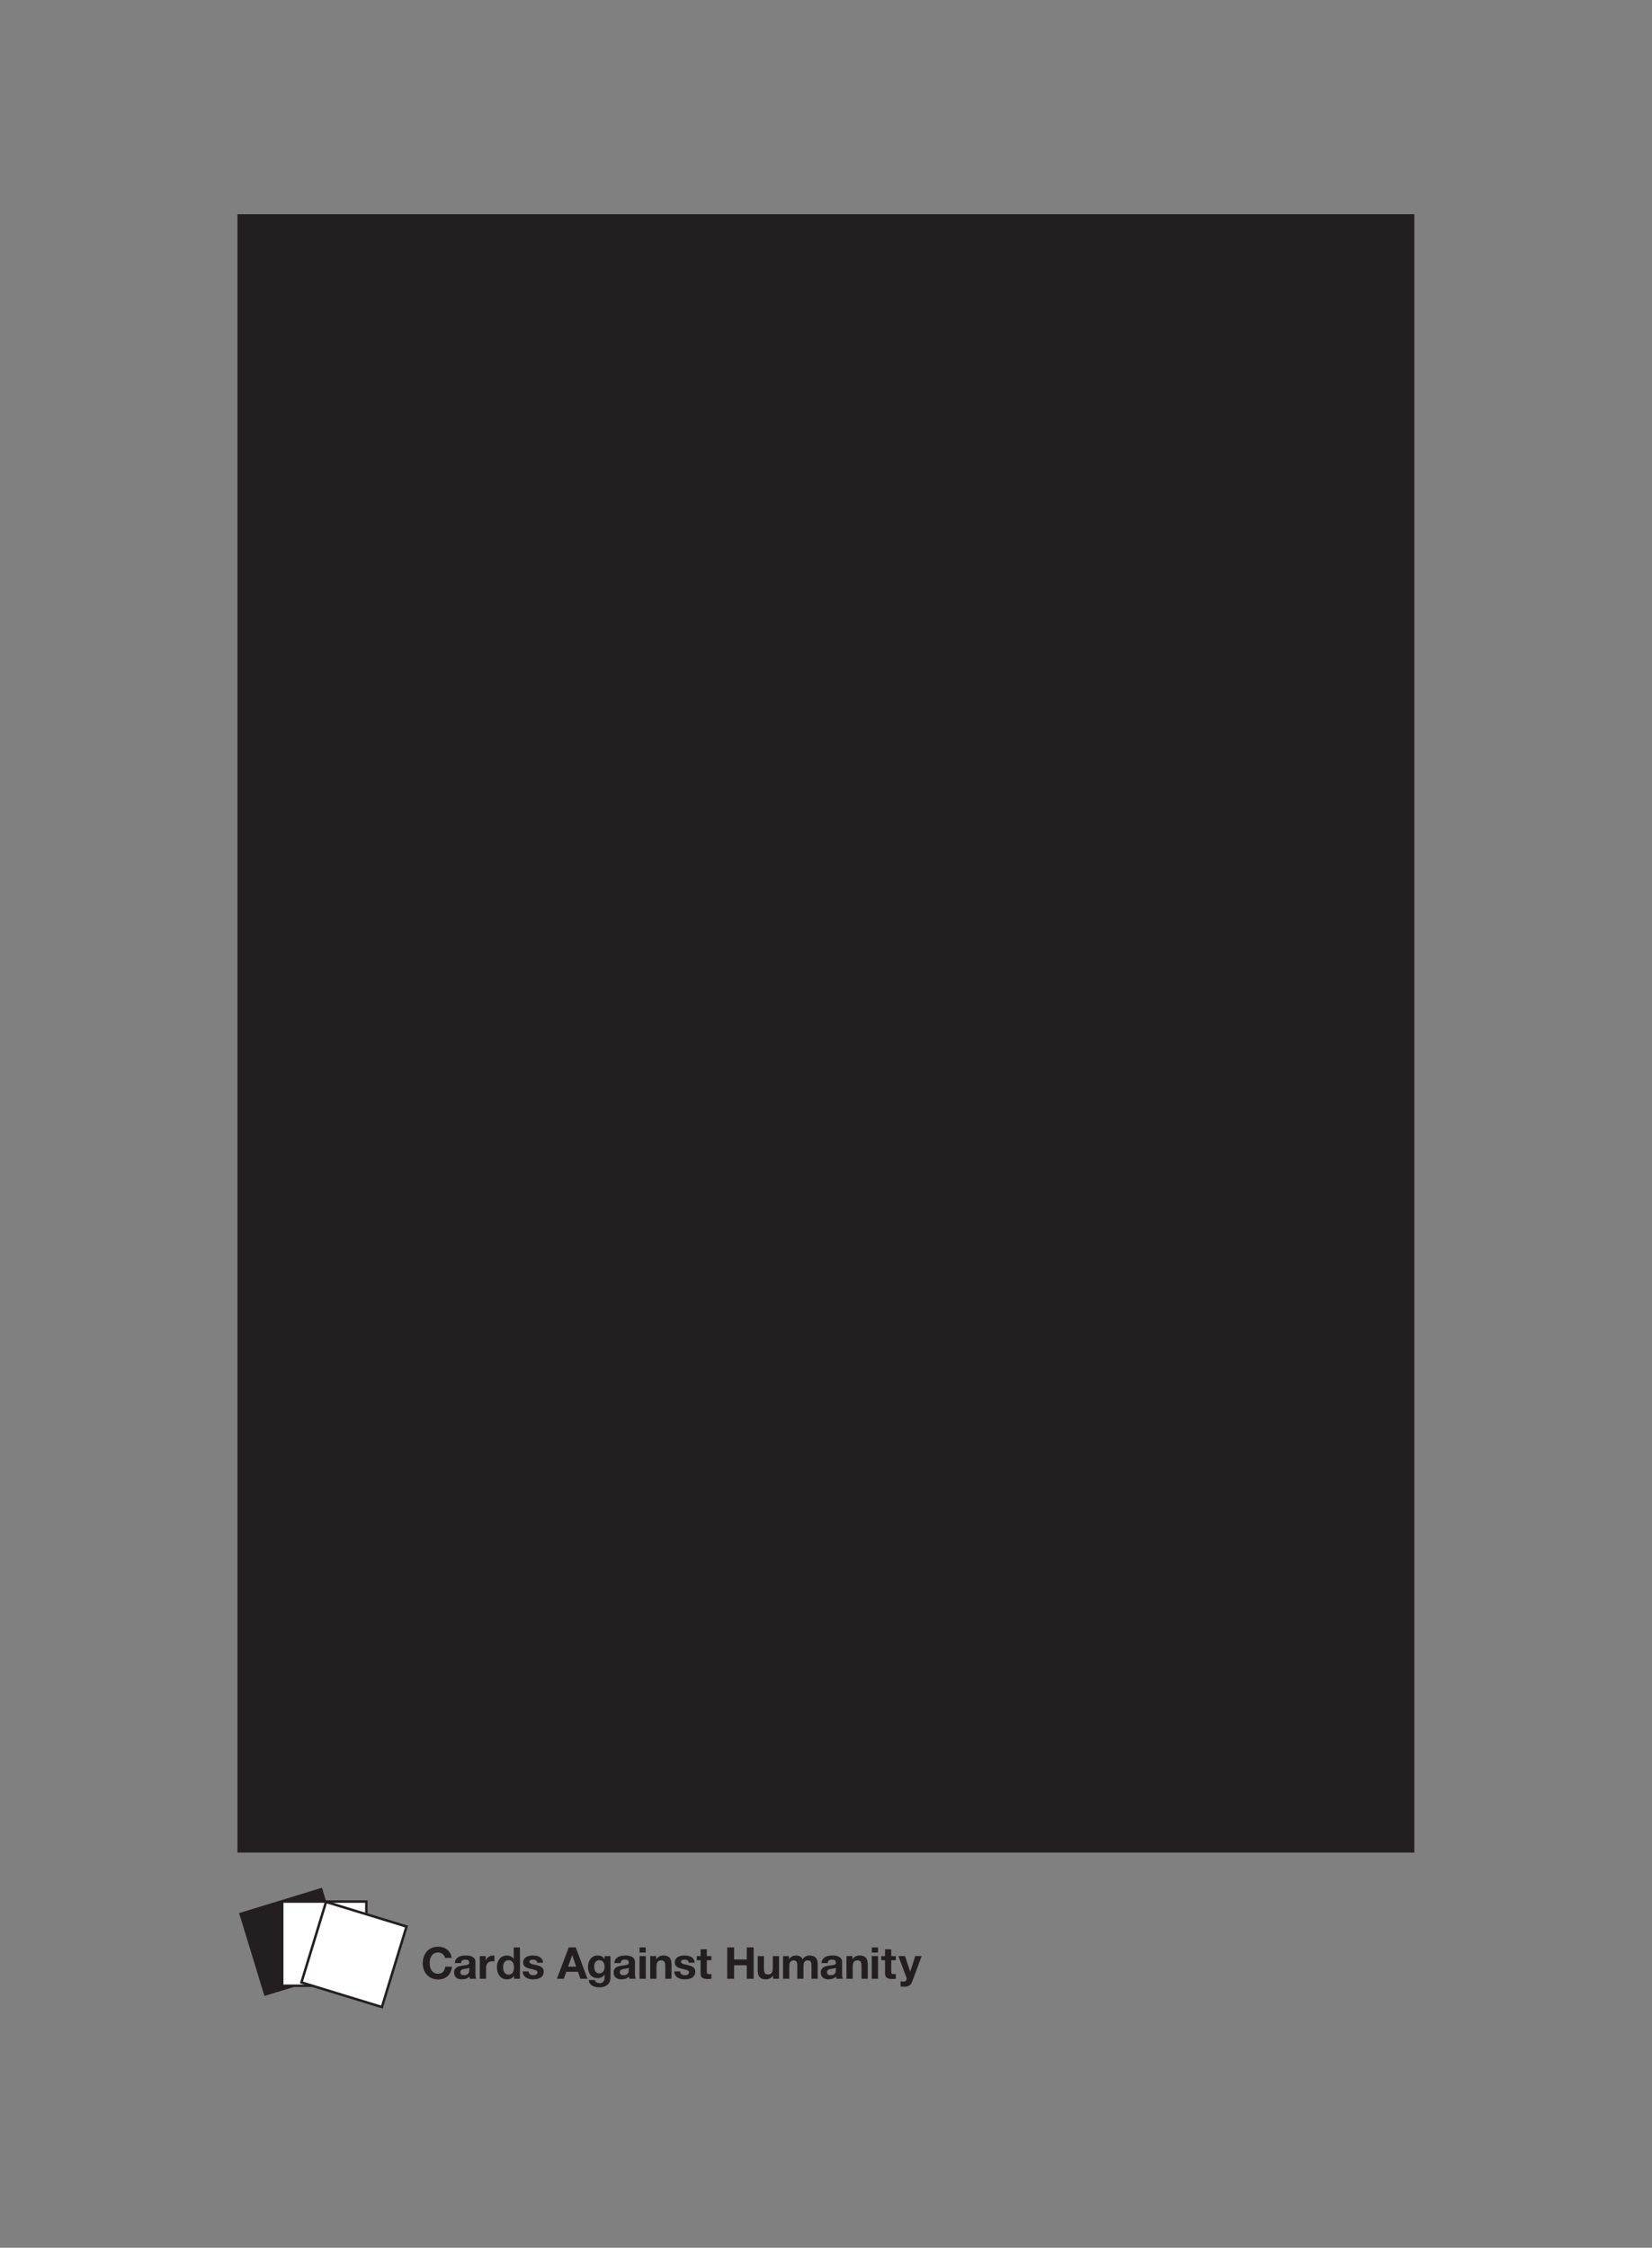 <?xml version="1.0" encoding="UTF-8" standalone="no"?>
<!-- Created with Inkscape (http://www.inkscape.org/) -->

<svg
   xmlns:dc="http://purl.org/dc/elements/1.1/"
   xmlns:cc="http://creativecommons.org/ns#"
   xmlns:rdf="http://www.w3.org/1999/02/22-rdf-syntax-ns#"
   xmlns:svg="http://www.w3.org/2000/svg"
   xmlns="http://www.w3.org/2000/svg"
   xmlns:inkscape="http://www.inkscape.org/namespaces/inkscape"
   version="1.2"
   width="244.807"
   height="333"
   id="svg3860">
  <rect width="100%" height="100%" fill="#808080" stroke="none"/>
  <defs
     id="defs3862">
    <clipPath
       id="clipPath3018">
      <path
         d="M 0,0 612,0 612,792 0,792 0,0 z"
         inkscape:connector-curvature="0"
         id="path3020" />
    </clipPath>
    <clipPath
       id="clipPath3018-3">
      <path
         d="M 0,0 612,0 612,792 0,792 0,0 z"
         inkscape:connector-curvature="0"
         id="path3020-1" />
    </clipPath>
  </defs>
  <g
     transform="translate(0,-719.362)"
     id="layer1">
    <g
       transform="matrix(1.25,0,0,-1.25,-4.369,1794.774)"
       id="g3014-3">
      <g
         clip-path="url(#clipPath3018-3)"
         id="g3016-5">
        <g
           transform="translate(56.156,628.532)"
           id="g3022-5">
          <path
             d="m 0,0 c -0.049,0.078 -0.109,0.146 -0.182,0.205 -0.073,0.059 -0.155,0.105 -0.247,0.138 -0.092,0.033 -0.188,0.05 -0.289,0.05 -0.183,0 -0.339,-0.036 -0.468,-0.107 C -1.314,0.215 -1.418,0.12 -1.498,0 c -0.079,-0.12 -0.137,-0.256 -0.174,-0.408 -0.036,-0.153 -0.054,-0.31 -0.054,-0.473 0,-0.156 0.018,-0.308 0.054,-0.455 0.037,-0.148 0.095,-0.28 0.174,-0.398 0.08,-0.118 0.184,-0.213 0.312,-0.284 0.129,-0.071 0.285,-0.106 0.468,-0.106 0.25,0 0.445,0.076 0.585,0.229 0.141,0.152 0.227,0.353 0.258,0.603 l 0.79,0 C 0.894,-1.524 0.841,-1.734 0.754,-1.921 0.667,-2.109 0.553,-2.268 0.411,-2.4 0.269,-2.532 0.102,-2.632 -0.088,-2.701 c -0.191,-0.07 -0.401,-0.104 -0.63,-0.104 -0.284,0 -0.54,0.049 -0.767,0.148 -0.227,0.099 -0.418,0.235 -0.574,0.408 -0.156,0.173 -0.276,0.377 -0.359,0.611 -0.083,0.234 -0.125,0.486 -0.125,0.757 0,0.277 0.042,0.534 0.125,0.772 0.083,0.237 0.203,0.444 0.359,0.621 0.156,0.177 0.347,0.316 0.574,0.416 0.227,0.101 0.483,0.151 0.767,0.151 0.205,0 0.398,-0.029 0.58,-0.088 C 0.044,0.932 0.207,0.846 0.351,0.733 0.495,0.621 0.614,0.481 0.707,0.315 0.801,0.148 0.86,-0.042 0.884,-0.257 l -0.79,0 C 0.08,-0.164 0.049,-0.078 0,0 m 1.388,-0.429 c 0.077,0.114 0.174,0.206 0.292,0.276 0.117,0.069 0.25,0.118 0.397,0.148 0.148,0.029 0.296,0.044 0.445,0.044 0.135,0 0.272,-0.01 0.411,-0.029 0.138,-0.019 0.265,-0.056 0.379,-0.111 0.115,-0.056 0.208,-0.133 0.281,-0.232 0.073,-0.099 0.109,-0.229 0.109,-0.392 l 0,-1.399 c 0,-0.122 0.007,-0.238 0.021,-0.349 0.014,-0.111 0.038,-0.194 0.073,-0.249 l -0.749,0 C 3.033,-2.681 3.022,-2.638 3.013,-2.595 3.005,-2.551 2.999,-2.507 2.995,-2.462 2.877,-2.584 2.739,-2.668 2.579,-2.717 2.42,-2.766 2.257,-2.79 2.09,-2.79 c -0.128,0 -0.248,0.016 -0.358,0.047 -0.111,0.031 -0.208,0.08 -0.292,0.146 -0.083,0.065 -0.148,0.149 -0.195,0.249 -0.046,0.101 -0.07,0.22 -0.07,0.359 0,0.153 0.027,0.278 0.081,0.377 0.053,0.099 0.123,0.178 0.208,0.237 0.085,0.059 0.182,0.103 0.291,0.132 0.109,0.03 0.219,0.053 0.33,0.07 0.111,0.018 0.22,0.032 0.328,0.042 0.107,0.01 0.203,0.026 0.286,0.047 0.083,0.021 0.149,0.051 0.197,0.091 0.049,0.04 0.071,0.098 0.068,0.174 0,0.08 -0.013,0.143 -0.039,0.19 C 2.899,-0.582 2.864,-0.546 2.821,-0.52 2.778,-0.494 2.727,-0.477 2.67,-0.468 2.613,-0.459 2.551,-0.455 2.486,-0.455 2.34,-0.455 2.226,-0.486 2.142,-0.549 2.059,-0.611 2.011,-0.715 1.997,-0.861 l -0.739,0 c 0.011,0.174 0.054,0.318 0.13,0.432 M 2.847,-1.472 C 2.8,-1.487 2.75,-1.5 2.696,-1.511 2.642,-1.521 2.586,-1.53 2.527,-1.537 2.468,-1.544 2.409,-1.552 2.35,-1.563 2.295,-1.573 2.24,-1.587 2.187,-1.604 2.133,-1.622 2.086,-1.645 2.046,-1.674 2.006,-1.704 1.974,-1.741 1.95,-1.786 1.926,-1.831 1.914,-1.888 1.914,-1.958 c 0,-0.066 0.012,-0.121 0.036,-0.166 0.024,-0.045 0.057,-0.081 0.099,-0.107 0.041,-0.026 0.09,-0.044 0.145,-0.054 0.056,-0.011 0.113,-0.016 0.172,-0.016 0.146,0 0.258,0.024 0.338,0.073 0.08,0.048 0.139,0.106 0.177,0.174 0.038,0.068 0.061,0.136 0.07,0.205 0.009,0.07 0.013,0.125 0.013,0.167 l 0,0.275 C 2.933,-1.434 2.894,-1.456 2.847,-1.472 m 2.077,1.438 0,-0.499 0.011,0 c 0.034,0.083 0.081,0.16 0.14,0.231 0.059,0.071 0.127,0.132 0.203,0.182 0.076,0.051 0.158,0.09 0.244,0.117 0.087,0.028 0.177,0.042 0.271,0.042 0.048,0 0.102,-0.009 0.161,-0.026 l 0,-0.686 C 5.919,-0.666 5.878,-0.66 5.829,-0.655 5.781,-0.65 5.734,-0.647 5.689,-0.647 5.554,-0.647 5.439,-0.67 5.346,-0.715 5.252,-0.76 5.177,-0.822 5.119,-0.9 5.062,-0.978 5.021,-1.069 4.997,-1.173 4.973,-1.277 4.961,-1.389 4.961,-1.511 l 0,-1.211 -0.739,0 0,2.688 0.702,0 z M 8.237,-1.05 C 8.216,-0.948 8.18,-0.858 8.13,-0.78 8.08,-0.702 8.015,-0.639 7.935,-0.59 7.855,-0.542 7.755,-0.517 7.633,-0.517 7.512,-0.517 7.41,-0.542 7.327,-0.59 7.243,-0.639 7.177,-0.703 7.126,-0.783 7.076,-0.862 7.04,-0.953 7.017,-1.056 6.995,-1.158 6.983,-1.264 6.983,-1.375 c 0,-0.104 0.013,-0.208 0.037,-0.312 0.024,-0.104 0.063,-0.197 0.117,-0.279 0.054,-0.081 0.121,-0.147 0.203,-0.197 0.081,-0.05 0.179,-0.076 0.293,-0.076 0.122,0 0.223,0.025 0.305,0.073 0.081,0.049 0.146,0.114 0.195,0.195 0.048,0.082 0.083,0.174 0.104,0.278 0.02,0.104 0.031,0.212 0.031,0.323 0,0.111 -0.011,0.217 -0.031,0.32 M 8.268,-2.379 C 8.181,-2.525 8.068,-2.629 7.927,-2.694 7.787,-2.758 7.628,-2.79 7.451,-2.79 c -0.201,0 -0.377,0.039 -0.53,0.117 -0.153,0.078 -0.278,0.184 -0.377,0.317 -0.099,0.134 -0.173,0.287 -0.224,0.461 -0.05,0.173 -0.075,0.353 -0.075,0.54 0,0.181 0.025,0.355 0.075,0.523 0.051,0.168 0.125,0.316 0.224,0.445 0.099,0.128 0.223,0.231 0.372,0.309 0.149,0.078 0.322,0.117 0.52,0.117 0.159,0 0.311,-0.034 0.455,-0.101 0.144,-0.068 0.257,-0.168 0.34,-0.299 l 0.011,0 0,1.352 0.738,0 0,-3.713 -0.702,0 0,0.343 -0.01,0 z m 1.786,0.325 c 0.033,-0.057 0.075,-0.104 0.127,-0.14 0.052,-0.037 0.112,-0.064 0.18,-0.081 0.067,-0.017 0.138,-0.026 0.21,-0.026 0.052,0 0.107,0.006 0.164,0.018 0.057,0.012 0.109,0.031 0.156,0.057 0.047,0.026 0.086,0.061 0.117,0.104 0.031,0.044 0.047,0.098 0.047,0.164 0,0.111 -0.074,0.194 -0.221,0.25 -0.147,0.055 -0.353,0.111 -0.616,0.166 -0.108,0.024 -0.213,0.053 -0.315,0.086 -0.102,0.033 -0.193,0.076 -0.273,0.13 -0.08,0.054 -0.144,0.121 -0.192,0.203 -0.049,0.081 -0.073,0.181 -0.073,0.299 0,0.173 0.034,0.315 0.101,0.426 0.068,0.111 0.157,0.199 0.268,0.263 0.111,0.064 0.236,0.109 0.375,0.135 0.138,0.026 0.28,0.039 0.426,0.039 0.146,0 0.287,-0.014 0.424,-0.042 0.137,-0.027 0.259,-0.074 0.366,-0.14 0.108,-0.066 0.197,-0.153 0.268,-0.263 0.071,-0.109 0.114,-0.247 0.128,-0.413 l -0.702,0 c -0.011,0.142 -0.065,0.238 -0.162,0.289 -0.097,0.05 -0.211,0.075 -0.343,0.075 -0.041,0 -0.086,-0.003 -0.135,-0.008 -0.049,-0.005 -0.093,-0.016 -0.133,-0.034 -0.039,-0.017 -0.073,-0.042 -0.101,-0.075 -0.028,-0.033 -0.042,-0.077 -0.042,-0.133 0,-0.065 0.025,-0.119 0.073,-0.161 0.049,-0.041 0.112,-0.075 0.19,-0.101 0.078,-0.026 0.167,-0.05 0.268,-0.07 0.1,-0.021 0.203,-0.044 0.307,-0.068 0.107,-0.024 0.212,-0.054 0.314,-0.088 0.102,-0.035 0.193,-0.081 0.273,-0.138 0.08,-0.057 0.144,-0.128 0.193,-0.213 0.048,-0.085 0.072,-0.19 0.072,-0.315 0,-0.177 -0.035,-0.325 -0.106,-0.445 -0.071,-0.119 -0.164,-0.215 -0.278,-0.288 -0.115,-0.073 -0.246,-0.124 -0.393,-0.154 -0.147,-0.029 -0.297,-0.044 -0.45,-0.044 -0.156,0 -0.308,0.016 -0.457,0.047 C 9.96,-2.712 9.827,-2.66 9.711,-2.587 9.595,-2.514 9.499,-2.418 9.425,-2.298 9.35,-2.179 9.31,-2.029 9.303,-1.849 l 0.702,0 c 0,-0.079 0.016,-0.148 0.049,-0.205 m 5.593,0.767 -0.468,1.362 -0.011,0 -0.483,-1.362 0.962,0 z m -0.047,2.278 1.388,-3.713 -0.847,0 -0.281,0.827 -1.389,0 -0.291,-0.827 -0.821,0 1.404,3.713 0.837,0 z m 3.057,-3.016 c 0.08,0.041 0.146,0.097 0.198,0.166 0.052,0.069 0.091,0.148 0.117,0.237 0.026,0.088 0.039,0.181 0.039,0.278 0,0.111 -0.01,0.216 -0.031,0.314 -0.021,0.099 -0.056,0.187 -0.104,0.263 -0.049,0.076 -0.113,0.137 -0.193,0.182 -0.079,0.045 -0.18,0.068 -0.301,0.068 -0.104,0 -0.194,-0.021 -0.268,-0.063 -0.075,-0.041 -0.137,-0.098 -0.187,-0.169 -0.051,-0.071 -0.087,-0.152 -0.109,-0.244 -0.023,-0.092 -0.034,-0.188 -0.034,-0.289 0,-0.097 0.009,-0.193 0.028,-0.288 0.019,-0.096 0.052,-0.182 0.099,-0.258 0.047,-0.076 0.108,-0.138 0.185,-0.187 0.076,-0.049 0.171,-0.073 0.286,-0.073 0.104,0 0.196,0.021 0.275,0.063 m 1.012,-0.895 c -0.03,-0.138 -0.093,-0.268 -0.19,-0.387 -0.097,-0.12 -0.238,-0.221 -0.421,-0.304 -0.184,-0.084 -0.43,-0.125 -0.739,-0.125 -0.131,0 -0.266,0.016 -0.403,0.049 -0.137,0.033 -0.261,0.084 -0.374,0.154 -0.113,0.069 -0.206,0.158 -0.281,0.267 -0.074,0.11 -0.117,0.241 -0.127,0.393 l 0.733,0 c 0.035,-0.139 0.102,-0.235 0.203,-0.289 0.1,-0.053 0.216,-0.08 0.348,-0.08 0.208,0 0.36,0.062 0.455,0.187 0.095,0.125 0.141,0.283 0.138,0.473 l 0,0.354 -0.01,0 c -0.08,-0.142 -0.194,-0.247 -0.341,-0.315 -0.147,-0.067 -0.303,-0.101 -0.465,-0.101 -0.202,0 -0.375,0.035 -0.52,0.106 -0.146,0.071 -0.266,0.169 -0.359,0.292 -0.094,0.123 -0.162,0.267 -0.206,0.431 -0.043,0.165 -0.065,0.339 -0.065,0.523 0,0.173 0.025,0.34 0.076,0.502 0.05,0.161 0.124,0.303 0.221,0.426 0.097,0.123 0.217,0.221 0.361,0.294 0.144,0.073 0.31,0.109 0.497,0.109 0.177,0 0.332,-0.033 0.465,-0.099 0.134,-0.066 0.245,-0.177 0.336,-0.333 l 0.01,0 0,0.359 0.702,0 0,-2.517 c 0,-0.107 -0.015,-0.23 -0.044,-0.369 m 0.631,2.491 c 0.077,0.114 0.174,0.206 0.292,0.276 0.117,0.069 0.25,0.118 0.397,0.148 0.148,0.029 0.296,0.044 0.445,0.044 0.135,0 0.272,-0.01 0.411,-0.029 0.138,-0.019 0.265,-0.056 0.379,-0.111 0.115,-0.056 0.208,-0.133 0.281,-0.232 0.073,-0.099 0.109,-0.229 0.109,-0.392 l 0,-1.399 c 0,-0.122 0.007,-0.238 0.021,-0.349 0.014,-0.111 0.038,-0.194 0.073,-0.249 l -0.749,0 c -0.014,0.041 -0.025,0.084 -0.034,0.127 -0.008,0.044 -0.014,0.088 -0.018,0.133 -0.118,-0.122 -0.256,-0.206 -0.416,-0.255 -0.159,-0.049 -0.322,-0.073 -0.489,-0.073 -0.128,0 -0.247,0.016 -0.358,0.047 -0.111,0.031 -0.208,0.08 -0.292,0.146 -0.083,0.065 -0.148,0.149 -0.195,0.249 -0.046,0.101 -0.07,0.22 -0.07,0.359 0,0.153 0.027,0.278 0.081,0.377 0.054,0.099 0.123,0.178 0.208,0.237 0.085,0.059 0.182,0.103 0.291,0.132 0.109,0.03 0.219,0.053 0.33,0.07 0.111,0.018 0.22,0.032 0.328,0.042 0.107,0.01 0.203,0.026 0.286,0.047 0.083,0.021 0.149,0.051 0.197,0.091 0.049,0.04 0.072,0.098 0.068,0.174 0,0.08 -0.013,0.143 -0.039,0.19 -0.026,0.047 -0.061,0.083 -0.104,0.109 -0.043,0.026 -0.094,0.043 -0.151,0.052 -0.057,0.009 -0.118,0.013 -0.184,0.013 -0.146,0 -0.26,-0.031 -0.344,-0.094 -0.083,-0.062 -0.131,-0.166 -0.145,-0.312 l -0.739,0 c 0.011,0.174 0.054,0.318 0.13,0.432 m 1.459,-1.043 c -0.047,-0.015 -0.097,-0.028 -0.151,-0.039 -0.054,-0.01 -0.11,-0.019 -0.169,-0.026 -0.059,-0.007 -0.118,-0.015 -0.177,-0.026 -0.055,-0.01 -0.11,-0.024 -0.163,-0.041 -0.054,-0.018 -0.101,-0.041 -0.141,-0.07 -0.04,-0.03 -0.072,-0.067 -0.096,-0.112 -0.024,-0.045 -0.036,-0.102 -0.036,-0.172 0,-0.066 0.012,-0.121 0.036,-0.166 0.024,-0.045 0.057,-0.081 0.099,-0.107 0.041,-0.026 0.09,-0.044 0.145,-0.054 0.056,-0.011 0.113,-0.016 0.172,-0.016 0.146,0 0.258,0.024 0.338,0.073 0.08,0.048 0.139,0.106 0.177,0.174 0.038,0.068 0.061,0.136 0.07,0.205 0.009,0.07 0.013,0.125 0.013,0.167 l 0,0.275 c -0.031,-0.027 -0.07,-0.049 -0.117,-0.065 m 1.396,2.463 0.738,0 0,-0.608 -0.738,0 0,0.608 z m 0.739,-3.713 -0.738,0 0,2.688 0.738,0 0,-2.688 z m 1.232,2.688 0,-0.374 0.016,0 c 0.093,0.156 0.214,0.269 0.364,0.34 0.149,0.071 0.301,0.107 0.457,0.107 0.198,0 0.36,-0.027 0.486,-0.081 0.127,-0.053 0.227,-0.128 0.299,-0.223 0.073,-0.096 0.124,-0.212 0.154,-0.349 0.029,-0.137 0.044,-0.288 0.044,-0.455 l 0,-1.653 -0.738,0 0,1.518 c 0,0.222 -0.035,0.388 -0.104,0.497 -0.07,0.109 -0.193,0.164 -0.37,0.164 -0.201,0 -0.346,-0.06 -0.436,-0.18 -0.091,-0.119 -0.136,-0.316 -0.136,-0.59 l 0,-1.409 -0.738,0 0,2.688 0.702,0 z m 2.899,-2.02 c 0.033,-0.057 0.075,-0.104 0.127,-0.14 0.052,-0.037 0.112,-0.064 0.18,-0.081 0.067,-0.017 0.138,-0.026 0.21,-0.026 0.052,0 0.107,0.006 0.164,0.018 0.057,0.012 0.109,0.031 0.156,0.057 0.047,0.026 0.086,0.061 0.117,0.104 0.031,0.044 0.047,0.098 0.047,0.164 0,0.111 -0.074,0.194 -0.221,0.25 -0.147,0.055 -0.353,0.111 -0.616,0.166 -0.108,0.024 -0.213,0.053 -0.315,0.086 -0.102,0.033 -0.193,0.076 -0.273,0.13 -0.08,0.054 -0.144,0.121 -0.192,0.203 -0.049,0.081 -0.073,0.181 -0.073,0.299 0,0.173 0.034,0.315 0.101,0.426 0.068,0.111 0.157,0.199 0.268,0.263 0.111,0.064 0.236,0.109 0.375,0.135 0.138,0.026 0.28,0.039 0.426,0.039 0.146,0 0.287,-0.014 0.424,-0.042 0.137,-0.027 0.259,-0.074 0.366,-0.14 0.108,-0.066 0.197,-0.153 0.268,-0.263 0.071,-0.109 0.114,-0.247 0.128,-0.413 l -0.702,0 c -0.011,0.142 -0.065,0.238 -0.162,0.289 -0.097,0.05 -0.211,0.075 -0.343,0.075 -0.041,0 -0.087,-0.003 -0.135,-0.008 -0.049,-0.005 -0.093,-0.016 -0.133,-0.034 -0.04,-0.017 -0.073,-0.042 -0.101,-0.075 -0.028,-0.033 -0.042,-0.077 -0.042,-0.133 0,-0.065 0.025,-0.119 0.073,-0.161 0.049,-0.041 0.112,-0.075 0.19,-0.101 0.078,-0.026 0.167,-0.05 0.268,-0.07 0.1,-0.021 0.203,-0.044 0.307,-0.068 0.107,-0.024 0.212,-0.054 0.314,-0.088 0.102,-0.035 0.193,-0.081 0.273,-0.138 0.08,-0.057 0.144,-0.128 0.193,-0.213 0.048,-0.085 0.072,-0.19 0.072,-0.315 0,-0.177 -0.035,-0.325 -0.106,-0.445 -0.071,-0.119 -0.164,-0.215 -0.278,-0.288 -0.115,-0.073 -0.246,-0.124 -0.393,-0.154 -0.147,-0.029 -0.297,-0.044 -0.45,-0.044 -0.156,0 -0.308,0.016 -0.457,0.047 -0.15,0.031 -0.282,0.083 -0.398,0.156 -0.116,0.073 -0.212,0.169 -0.286,0.289 -0.075,0.119 -0.116,0.269 -0.122,0.449 l 0.702,0 c 0,-0.079 0.016,-0.148 0.049,-0.205 m 3.648,2.02 0,-0.494 -0.541,0 0,-1.331 c 0,-0.125 0.021,-0.208 0.062,-0.25 0.042,-0.041 0.125,-0.062 0.25,-0.062 0.041,0 0.081,0.002 0.119,0.005 0.039,0.004 0.075,0.009 0.11,0.016 l 0,-0.572 c -0.063,-0.011 -0.132,-0.018 -0.208,-0.021 -0.077,-0.003 -0.151,-0.005 -0.224,-0.005 -0.114,0 -0.223,0.008 -0.325,0.023 -0.102,0.016 -0.192,0.046 -0.27,0.091 -0.078,0.045 -0.14,0.109 -0.185,0.193 -0.045,0.083 -0.068,0.192 -0.068,0.327 l 0,1.586 -0.447,0 0,0.494 0.447,0 0,0.806 0.739,0 0,-0.806 0.541,0 z m 2.693,1.025 0,-1.425 1.503,0 0,1.425 0.816,0 0,-3.713 -0.816,0 0,1.601 -1.503,0 0,-1.601 -0.816,0 0,3.713 0.816,0 z m 4.623,-3.713 0,0.374 -0.016,0 C 38.88,-2.504 38.758,-2.616 38.609,-2.686 38.46,-2.755 38.308,-2.79 38.152,-2.79 c -0.198,0 -0.36,0.026 -0.486,0.078 -0.127,0.052 -0.227,0.126 -0.299,0.221 -0.073,0.096 -0.124,0.212 -0.154,0.349 -0.029,0.137 -0.044,0.288 -0.044,0.455 l 0,1.653 0.738,0 0,-1.518 c 0,-0.222 0.035,-0.388 0.104,-0.497 0.07,-0.109 0.193,-0.164 0.37,-0.164 0.201,0 0.346,0.06 0.436,0.18 0.09,0.119 0.136,0.316 0.136,0.59 l 0,1.409 0.738,0 0,-2.688 -0.702,0 z m 1.877,2.688 0,-0.364 0.01,0 c 0.097,0.139 0.214,0.246 0.351,0.323 0.137,0.076 0.294,0.114 0.471,0.114 0.17,0 0.325,-0.033 0.465,-0.099 0.141,-0.066 0.247,-0.182 0.32,-0.348 0.08,0.118 0.188,0.222 0.325,0.312 0.137,0.09 0.299,0.135 0.486,0.135 0.143,0 0.274,-0.017 0.396,-0.052 0.121,-0.035 0.225,-0.09 0.312,-0.166 0.086,-0.077 0.154,-0.176 0.202,-0.299 0.049,-0.123 0.073,-0.272 0.073,-0.445 l 0,-1.799 -0.738,0 0,1.523 c 0,0.091 -0.004,0.175 -0.011,0.255 -0.007,0.08 -0.026,0.149 -0.057,0.208 -0.031,0.059 -0.077,0.106 -0.138,0.141 -0.06,0.034 -0.143,0.052 -0.247,0.052 -0.104,0 -0.188,-0.02 -0.252,-0.06 -0.064,-0.04 -0.114,-0.092 -0.151,-0.156 -0.036,-0.064 -0.06,-0.137 -0.072,-0.219 -0.013,-0.081 -0.019,-0.163 -0.019,-0.247 l 0,-1.497 -0.738,0 0,1.508 c 0,0.08 -0.002,0.158 -0.005,0.236 -0.004,0.078 -0.018,0.15 -0.044,0.216 -0.026,0.066 -0.07,0.119 -0.13,0.159 -0.061,0.04 -0.15,0.06 -0.268,0.06 -0.035,0 -0.081,-0.008 -0.138,-0.024 -0.057,-0.015 -0.113,-0.045 -0.166,-0.088 -0.054,-0.044 -0.1,-0.106 -0.138,-0.187 -0.038,-0.082 -0.057,-0.188 -0.057,-0.32 l 0,-1.56 -0.739,0 0,2.688 0.697,0 z m 3.988,-0.395 c 0.077,0.114 0.174,0.206 0.292,0.276 0.117,0.069 0.25,0.118 0.397,0.148 0.148,0.029 0.296,0.044 0.445,0.044 0.135,0 0.272,-0.01 0.411,-0.029 0.138,-0.019 0.265,-0.056 0.379,-0.111 0.115,-0.056 0.208,-0.133 0.281,-0.232 0.073,-0.099 0.109,-0.229 0.109,-0.392 l 0,-1.399 c 0,-0.122 0.007,-0.238 0.021,-0.349 0.014,-0.111 0.038,-0.194 0.073,-0.249 l -0.749,0 c -0.014,0.041 -0.025,0.084 -0.034,0.127 -0.008,0.044 -0.014,0.088 -0.018,0.133 -0.118,-0.122 -0.256,-0.206 -0.416,-0.255 -0.159,-0.049 -0.322,-0.073 -0.489,-0.073 -0.128,0 -0.247,0.016 -0.358,0.047 -0.111,0.031 -0.208,0.08 -0.292,0.146 -0.083,0.065 -0.148,0.149 -0.195,0.249 -0.046,0.101 -0.07,0.22 -0.07,0.359 0,0.153 0.027,0.278 0.081,0.377 0.054,0.099 0.123,0.178 0.208,0.237 0.085,0.059 0.182,0.103 0.291,0.132 0.109,0.03 0.219,0.053 0.33,0.07 0.111,0.018 0.22,0.032 0.328,0.042 0.107,0.01 0.203,0.026 0.286,0.047 0.083,0.021 0.149,0.051 0.197,0.091 0.049,0.04 0.071,0.098 0.068,0.174 0,0.08 -0.013,0.143 -0.039,0.19 -0.026,0.047 -0.061,0.083 -0.104,0.109 -0.043,0.026 -0.094,0.043 -0.151,0.052 -0.057,0.009 -0.119,0.013 -0.184,0.013 -0.146,0 -0.26,-0.031 -0.344,-0.094 -0.083,-0.062 -0.131,-0.166 -0.145,-0.312 l -0.739,0 c 0.011,0.174 0.054,0.318 0.13,0.432 m 1.459,-1.043 c -0.047,-0.015 -0.097,-0.028 -0.151,-0.039 -0.054,-0.01 -0.11,-0.019 -0.169,-0.026 -0.059,-0.007 -0.118,-0.015 -0.177,-0.026 -0.055,-0.01 -0.11,-0.024 -0.163,-0.041 -0.054,-0.018 -0.101,-0.041 -0.141,-0.07 -0.04,-0.03 -0.072,-0.067 -0.096,-0.112 -0.024,-0.045 -0.036,-0.102 -0.036,-0.172 0,-0.066 0.012,-0.121 0.036,-0.166 0.024,-0.045 0.057,-0.081 0.099,-0.107 0.041,-0.026 0.09,-0.044 0.145,-0.054 0.056,-0.011 0.113,-0.016 0.172,-0.016 0.146,0 0.258,0.024 0.338,0.073 0.08,0.048 0.139,0.106 0.177,0.174 0.038,0.068 0.061,0.136 0.07,0.205 0.009,0.07 0.013,0.125 0.013,0.167 l 0,0.275 c -0.031,-0.027 -0.07,-0.049 -0.117,-0.065 m 2.077,1.438 0,-0.374 0.016,0 c 0.094,0.156 0.215,0.269 0.364,0.34 0.149,0.071 0.302,0.107 0.458,0.107 0.197,0 0.359,-0.027 0.486,-0.081 0.126,-0.053 0.226,-0.128 0.299,-0.223 0.073,-0.096 0.124,-0.212 0.153,-0.349 0.03,-0.137 0.044,-0.288 0.044,-0.455 l 0,-1.653 -0.738,0 0,1.518 c 0,0.222 -0.035,0.388 -0.104,0.497 -0.069,0.109 -0.192,0.164 -0.369,0.164 -0.201,0 -0.347,-0.06 -0.437,-0.18 -0.09,-0.119 -0.135,-0.316 -0.135,-0.59 l 0,-1.409 -0.739,0 0,2.688 0.702,0 z m 2.299,1.025 0.738,0 0,-0.608 -0.738,0 0,0.608 z m 0.738,-3.713 -0.738,0 0,2.688 0.738,0 0,-2.688 z m 2.111,2.688 0,-0.494 -0.541,0 0,-1.331 c 0,-0.125 0.021,-0.208 0.063,-0.25 0.041,-0.041 0.125,-0.062 0.249,-0.062 0.042,0 0.082,0.002 0.12,0.005 0.038,0.004 0.075,0.009 0.109,0.016 l 0,-0.572 c -0.062,-0.011 -0.132,-0.018 -0.208,-0.021 -0.076,-0.003 -0.151,-0.005 -0.223,-0.005 -0.115,0 -0.223,0.008 -0.325,0.023 -0.103,0.016 -0.193,0.046 -0.271,0.091 -0.078,0.045 -0.139,0.109 -0.184,0.193 -0.045,0.083 -0.068,0.192 -0.068,0.327 l 0,1.586 -0.447,0 0,0.494 0.447,0 0,0.806 0.738,0 0,-0.806 0.541,0 z m 1.607,-3.489 c -0.142,-0.094 -0.34,-0.14 -0.593,-0.14 -0.076,0 -0.152,0.002 -0.226,0.007 -0.075,0.006 -0.15,0.012 -0.226,0.019 l 0,0.608 c 0.069,-0.007 0.14,-0.014 0.213,-0.021 0.073,-0.007 0.146,-0.008 0.218,-0.005 0.097,0.01 0.169,0.049 0.216,0.114 0.047,0.066 0.07,0.139 0.07,0.219 0,0.059 -0.01,0.114 -0.031,0.166 l -0.941,2.522 0.785,0 0.609,-1.841 0.01,0 0.588,1.841 0.764,0 -1.123,-3.021 c -0.08,-0.218 -0.191,-0.374 -0.333,-0.468"
             inkscape:connector-curvature="0"
             id="path3024-0"
             style="fill:#231f20;fill-opacity:1;fill-rule:nonzero;stroke:none" />
        </g>
      </g>
    </g>
    <g
       transform="matrix(1.25,0,0,-1.25,51.237,1011.182)"
       id="g3434-1">
      <path
         d="M 0,0 -9.542,-2.917 -12.459,6.625 -2.917,9.542 0,0 z"
         inkscape:connector-curvature="0"
         id="path3436-1"
         style="fill:#231f20;fill-opacity:1;fill-rule:nonzero;stroke:none" />
    </g>
    <g
       transform="matrix(1.25,0,0,-1.25,39.187,1015.058)"
       id="g3438-3"
       style="fill:#231f20;fill-opacity:1">
      <path
         d="M 0,0 -3.003,9.823 6.819,12.826 9.823,3.003 0,0 z M -2.637,9.628 0.195,0.366 9.456,3.198 6.625,12.459 -2.637,9.628 z"
         inkscape:connector-curvature="0"
         id="path3440-0"
         style="fill:#231f20;fill-opacity:1;fill-rule:nonzero;stroke:none" />
    </g>
    <path
       d="m 54.29,1013.547 -12.473,0 0,-12.473 12.473,0 0,12.473 z"
       inkscape:connector-curvature="0"
       id="path3442-3"
       style="fill:#ffffff;fill-opacity:1;fill-rule:nonzero;stroke:none" />
    <path
       d="m 54.474,1013.73 -12.839,0 0,-12.839 12.839,0 0,12.839 z m -12.473,-0.366 12.106,0 0,-12.107 -12.106,0 0,12.107 z"
       inkscape:connector-curvature="0"
       id="path3444-4"
       style="fill:#231f20;fill-opacity:1;fill-rule:nonzero;stroke:none" />
    <g
       transform="matrix(1.25,0,0,-1.25,56.597,1016.7)"
       id="g3446-2">
      <path
         d="M 0,0 -9.542,2.917 -6.625,12.459 2.917,9.542 0,0 z"
         inkscape:connector-curvature="0"
         id="path3448-7"
         style="fill:#ffffff;fill-opacity:1;fill-rule:nonzero;stroke:none" />
    </g>
    <g
       transform="matrix(1.25,0,0,-1.25,56.718,1016.929)"
       id="g3450-3">
      <path
         d="M 0,0 -9.823,3.003 -6.82,12.826 3.003,9.823 0,0 z m -9.456,3.198 9.261,-2.832 2.832,9.262 -9.262,2.831 -2.831,-9.261 z"
         inkscape:connector-curvature="0"
         id="path3452-9"
         style="fill:#231f20;fill-opacity:1;fill-rule:nonzero;stroke:none" />
    </g>
    <flowRoot
       transform="translate(9.119,730.238)"
       id="textArea"
       xml:space="preserve"
       style="font-size:18px;font-style:normal;font-variant:normal;font-weight:bold;font-stretch:normal;text-align:start;line-height:125%;letter-spacing:0px;word-spacing:0px;writing-mode:lr-tb;text-anchor:start;fill:#231f20;fill-opacity:1;stroke:none;font-family:Nimbus Sans L;-inkscape-font-specification:Nimbus Sans L Bold"><flowRegion
         id="flowRegion3004"><rect
           width="174.398"
           height="242.719"
           x="26.071"
           y="20.857"
           id="rect3006"
           style="font-size:18px;font-style:normal;font-variant:normal;font-weight:bold;font-stretch:normal;text-align:start;line-height:125%;writing-mode:lr-tb;text-anchor:start;fill:#231f20;fill-opacity:1;font-family:Nimbus Sans L;-inkscape-font-specification:Nimbus Sans L Bold" /></flowRegion></flowRoot>  </g>
</svg>
